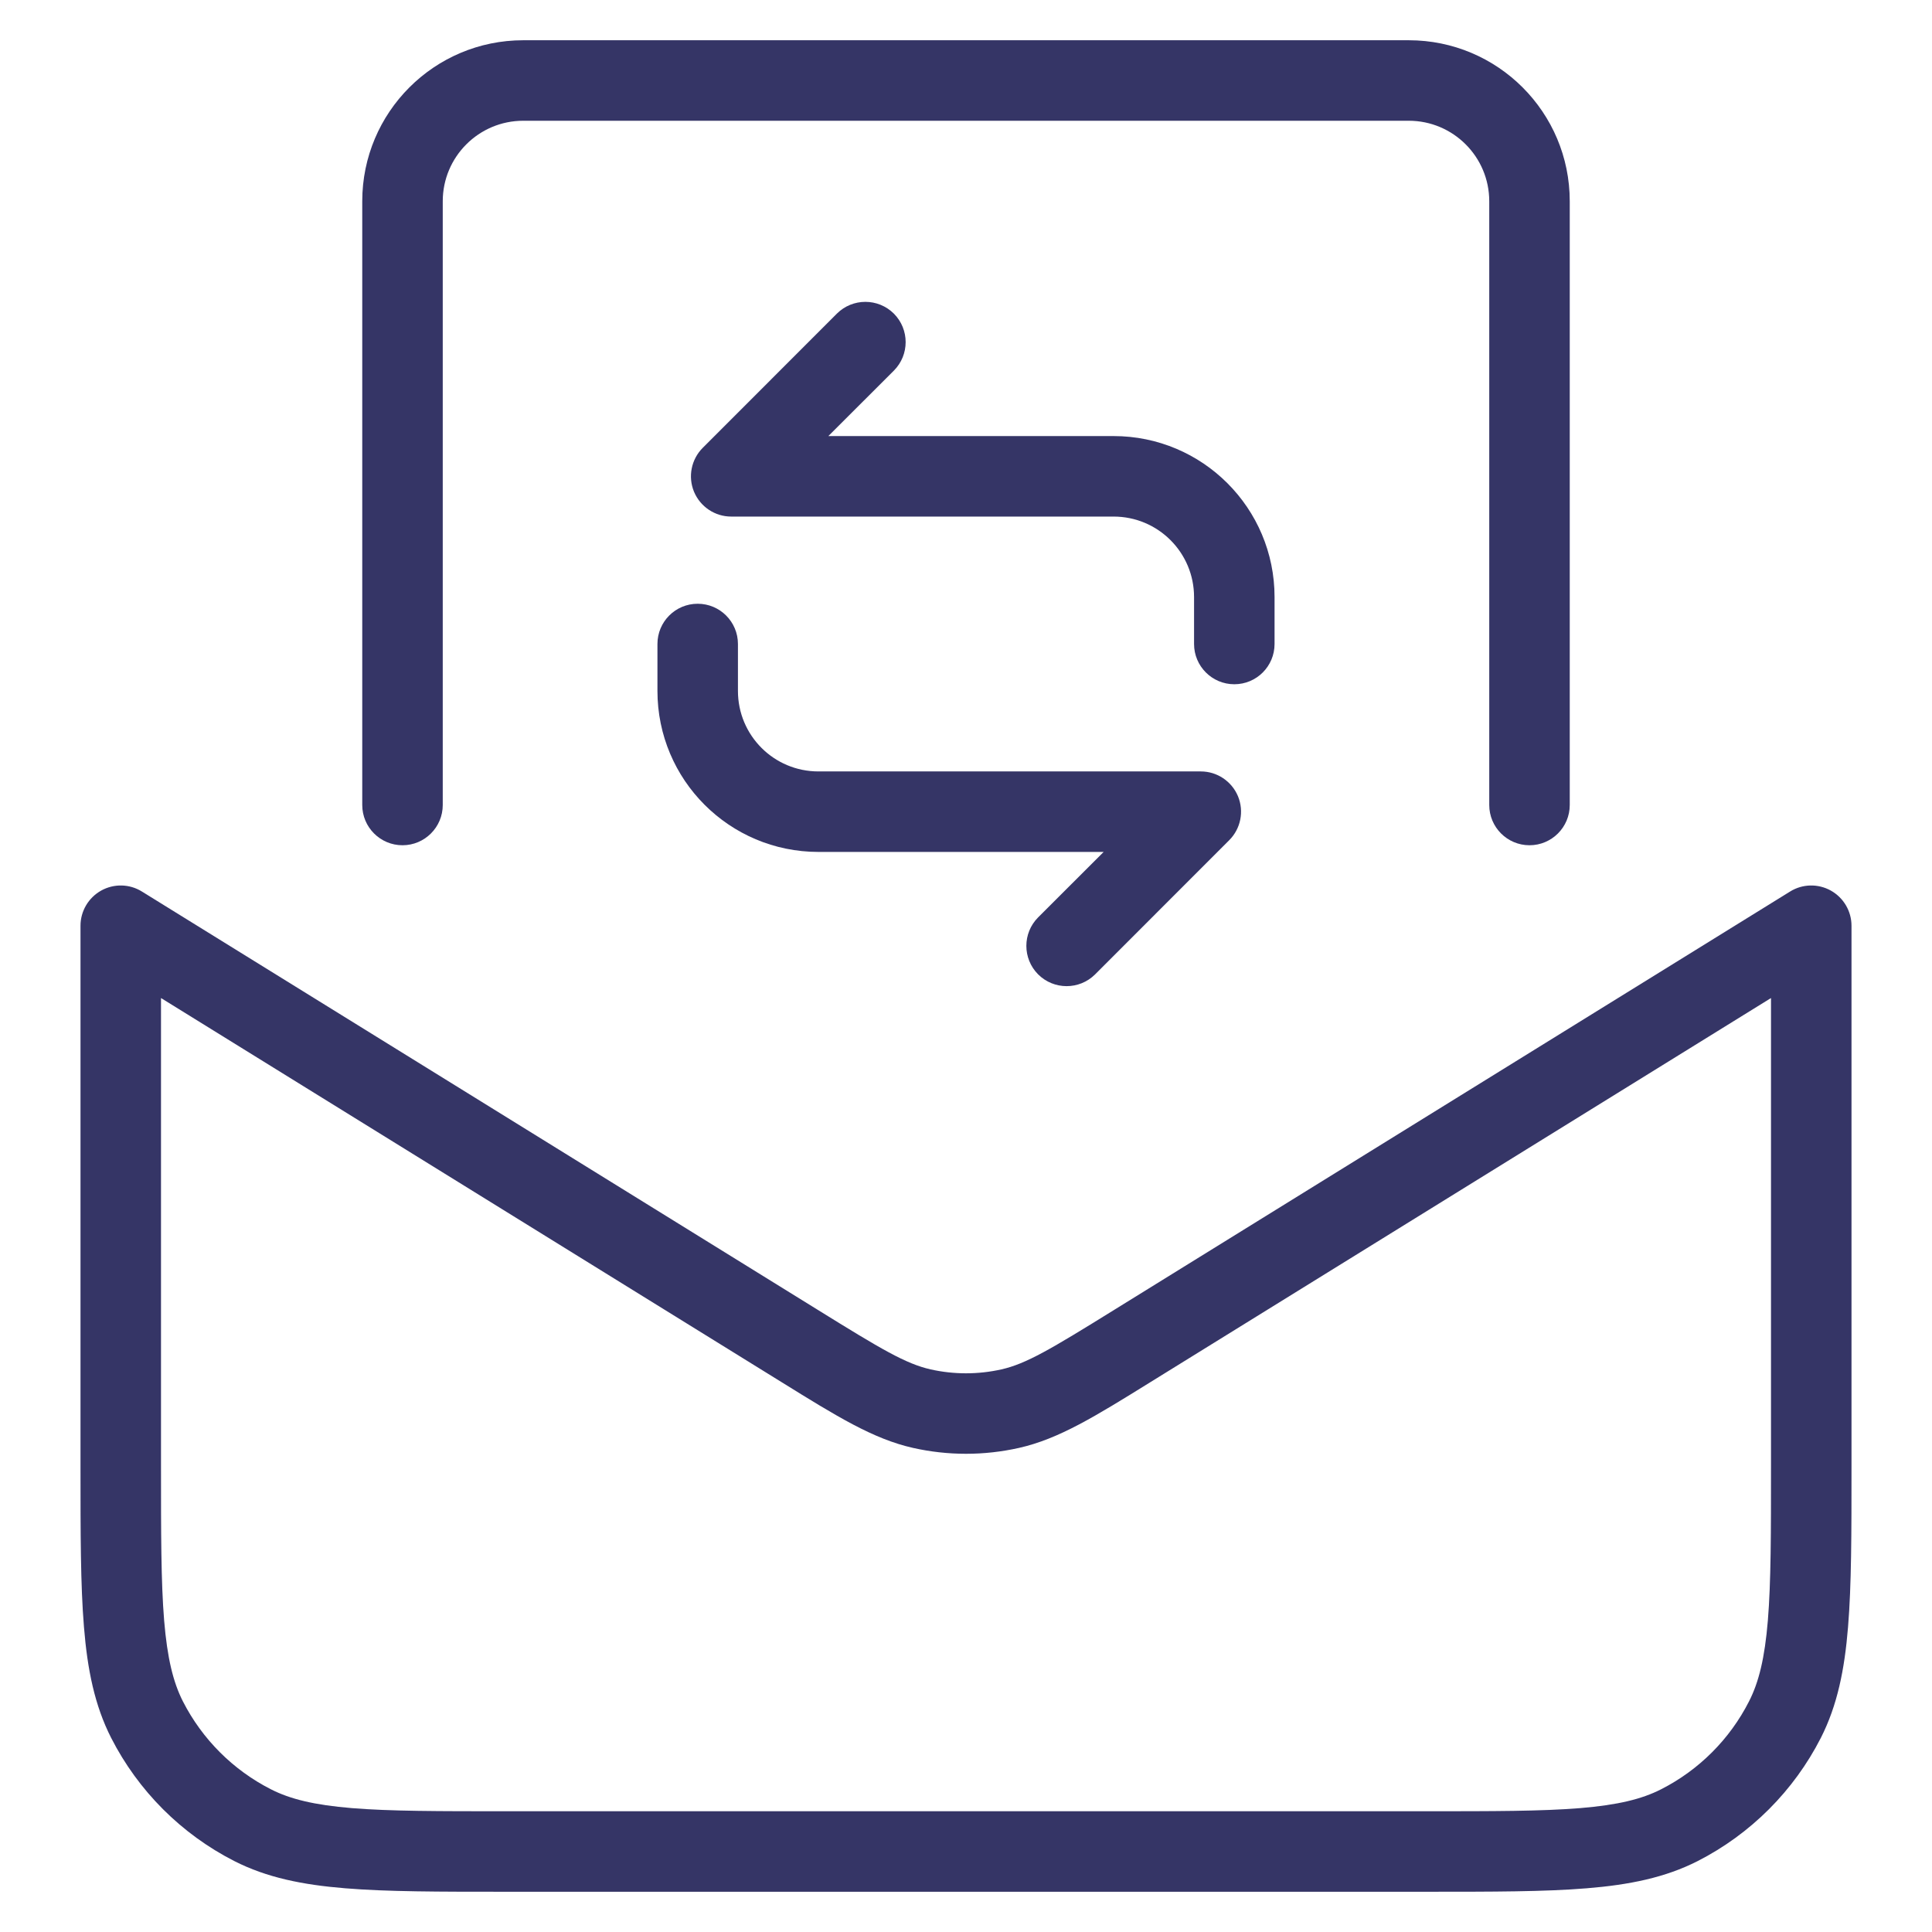 <svg width="24" height="24" viewBox="0 0 24 24" fill="none" xmlns="http://www.w3.org/2000/svg">
<path d="M6.5 0.5C5.395 0.5 4.5 1.395 4.5 2.5V10C4.5 10.276 4.724 10.5 5 10.5C5.276 10.5 5.5 10.276 5.5 10V2.5C5.5 1.948 5.948 1.5 6.5 1.5H17.5C18.052 1.5 18.5 1.948 18.5 2.5V10C18.5 10.276 18.724 10.5 19 10.5C19.276 10.5 19.5 10.276 19.5 10V2.5C19.5 1.395 18.605 0.5 17.5 0.5H6.5Z" fill="#353566"/>
<path fill-rule="evenodd" clip-rule="evenodd" d="M1.763 11.075C1.609 10.979 1.415 10.975 1.257 11.063C1.098 11.152 1 11.319 1 11.5V18.222C1 19.044 1 19.691 1.043 20.211C1.086 20.742 1.176 21.186 1.381 21.589C1.717 22.247 2.252 22.783 2.911 23.119C3.314 23.324 3.758 23.414 4.289 23.457C4.81 23.5 5.456 23.5 6.278 23.5H17.722C18.543 23.5 19.191 23.5 19.711 23.457C20.242 23.414 20.686 23.324 21.089 23.119C21.747 22.783 22.283 22.247 22.619 21.589C22.824 21.186 22.914 20.742 22.957 20.211C23 19.691 23 19.044 23 18.222V11.5C23 11.319 22.902 11.152 22.743 11.063C22.585 10.975 22.391 10.979 22.237 11.075L13.842 16.271C13.047 16.764 12.748 16.941 12.44 17.011C12.15 17.076 11.85 17.076 11.56 17.011C11.252 16.941 10.953 16.764 10.158 16.271L1.763 11.075ZM2 18.2V12.398L9.71 17.17C10.398 17.597 10.848 17.875 11.34 17.986C11.775 18.084 12.225 18.084 12.66 17.986C13.152 17.875 13.602 17.597 14.29 17.17L22 12.398V18.2C22 19.048 22 19.654 21.961 20.13C21.922 20.599 21.849 20.896 21.727 21.135C21.488 21.605 21.105 21.988 20.635 22.227C20.396 22.349 20.099 22.422 19.63 22.461C19.154 22.5 18.548 22.5 17.7 22.5H6.3C5.452 22.5 4.845 22.5 4.37 22.461C3.901 22.422 3.604 22.349 3.365 22.227C2.895 21.988 2.512 21.605 2.272 21.135C2.151 20.896 2.078 20.599 2.039 20.13C2 19.654 2 19.048 2 18.2Z" fill="#353566"/>
<path d="M15.833 8V7.417C15.833 6.312 14.938 5.417 13.833 5.417H10.29L11.104 4.604C11.299 4.408 11.299 4.092 11.104 3.896C10.908 3.701 10.592 3.701 10.396 3.896L8.73 5.563C8.587 5.706 8.544 5.921 8.621 6.108C8.699 6.295 8.881 6.417 9.083 6.417H13.833C14.386 6.417 14.833 6.864 14.833 7.417V8C14.833 8.276 15.057 8.5 15.333 8.5C15.61 8.5 15.833 8.276 15.833 8Z" fill="#353566"/>
<path d="M8.167 8.583V8C8.167 7.724 8.39 7.5 8.667 7.5C8.943 7.5 9.167 7.724 9.167 8V8.583C9.167 9.136 9.614 9.583 10.167 9.583H14.917C15.119 9.583 15.301 9.705 15.379 9.892C15.456 10.079 15.413 10.294 15.27 10.437L13.604 12.104C13.408 12.299 13.092 12.299 12.896 12.104C12.701 11.908 12.701 11.592 12.896 11.396L13.71 10.583H10.167C9.062 10.583 8.167 9.688 8.167 8.583Z" fill="#353566"/>
</svg>
